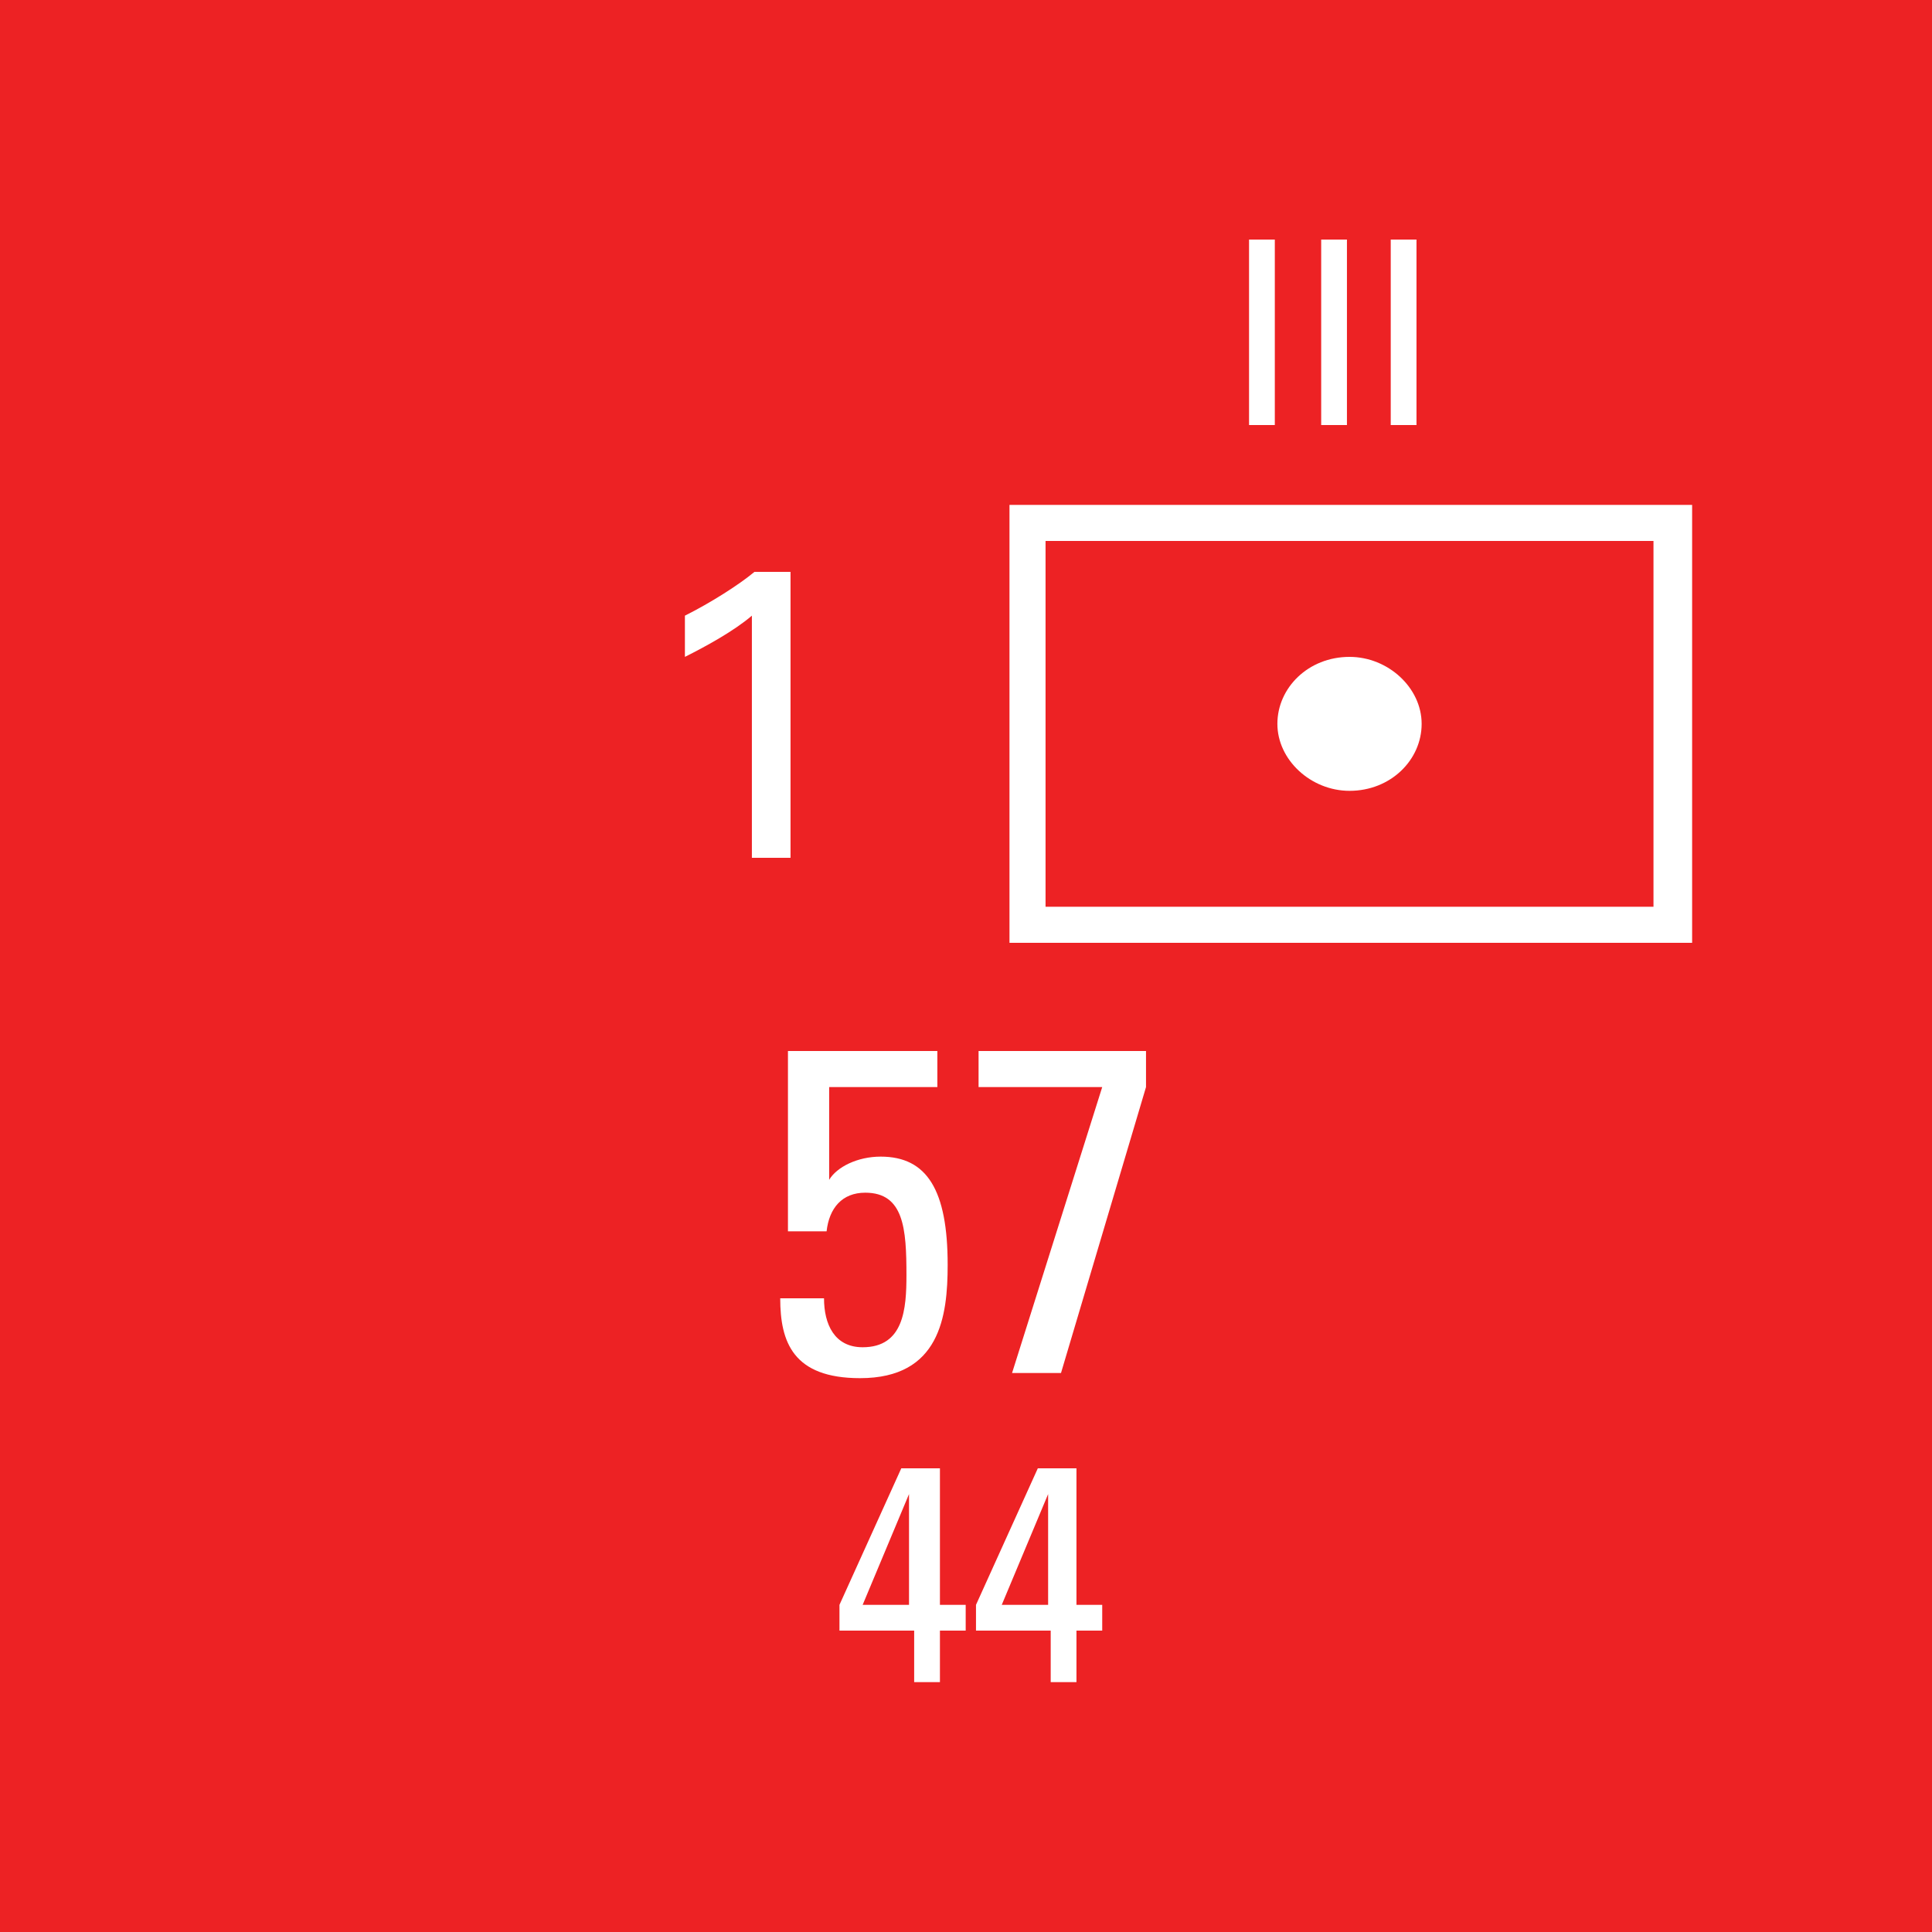 <?xml version="1.0" encoding="utf-8"?>
<!-- Generator: Adobe Illustrator 26.0.3, SVG Export Plug-In . SVG Version: 6.00 Build 0)  -->
<svg version="1.2" baseProfile="tiny" xmlns="http://www.w3.org/2000/svg" xmlns:xlink="http://www.w3.org/1999/xlink" x="0px"
	 y="0px" viewBox="0 0 75 75" overflow="visible" xml:space="preserve">
<g id="svg">
	<g>
		<g id="cs_layer_CNA_0002_00000023283088047694392320000015410210321053132443_">
			<g id="g169366_00000060018564281457370690000011209304467157080227_">
			</g>
			<g id="BR_BR_57_-_44_218_00000127005359691557731480000015654792100950271658_" transform="translate(262.5,262.5)">
				<g id="g169882_00000070084779960086356390000004276749391184265882_" transform="translate(-450,-1500)">
					
						<rect id="rect169880_00000166656440790909554140000015439634098577647236_" x="187.5" y="1237.5" fill="#ED2224" width="75" height="75"/>
				</g>
				<g id="g169899_00000011004969324042840110000003052397409883436962_" transform="translate(229.688,-150)">
					<g>
						<path fill="#FFFFFF" d="M-426.5-92.9v17H-453v-17H-426.5z M-428-91.5h-23.6v14.2h23.6V-91.5z M-442.6-84.4
							c0-1.4,1.2-2.6,2.8-2.6c1.5,0,2.8,1.2,2.8,2.6c0,1.4-1.2,2.6-2.8,2.6C-441.3-81.8-442.6-83-442.6-84.4z"/>
					</g>
					<g>
						<path fill="#FFFFFF" d="M-455.8-71.7v1.4h-4.2v3.6l0,0c0.3-0.5,1.1-0.9,2-0.9c1.8,0,2.6,1.3,2.6,4.2c0,2-0.3,4.4-3.4,4.4
							c-2.6,0-3.1-1.4-3.1-3.1h1.7c0,1,0.4,1.9,1.5,1.9c1.6,0,1.7-1.5,1.7-2.8c0-1.8-0.1-3.2-1.6-3.2c-0.9,0-1.4,0.6-1.5,1.5h-1.5
							v-7H-455.8z"/>
						<path fill="#FFFFFF" d="M-454.2-71.7h6.5v1.4l-3.3,11.1h-1.9l3.5-11.1h-4.8V-71.7z"/>
					</g>
					<g>
						<path fill="#FFFFFF" d="M-443.7-103.2h1v7.2h-1V-103.2z"/>
						<path fill="#FFFFFF" d="M-440.9-103.2h1v7.2h-1V-103.2z"/>
						<path fill="#FFFFFF" d="M-438.2-103.2h1v7.2h-1V-103.2z"/>
					</g>
					<g>
						<path fill="#FFFFFF" d="M-463-88.6c-0.7,0.6-1.8,1.2-2.6,1.6v-1.6c1-0.5,2.1-1.2,2.7-1.7h1.4v11.1h-1.5V-88.6z"/>
					</g>
					<g>
						<path fill="#FFFFFF" d="M-459.6-49.2v-1l2.4-5.3h1.5v5.3h1v1h-1v2h-1v-2H-459.6z M-456.9-50.2v-4.3h0l-1.8,4.3H-456.9z"/>
						<path fill="#FFFFFF" d="M-454.3-49.2v-1l2.4-5.3h1.5v5.3h1v1h-1v2h-1v-2H-454.3z M-451.5-50.2v-4.3h0l-1.8,4.3H-451.5z"/>
					</g>
				</g>
			</g>
			<g id="BR_BR_57_FLD_-_44_219_00000065753520213045571130000012021345997971790243_" transform="translate(337.5,262.5)">
				<g id="g169904_00000090275990383371724460000015882157017329348229_" transform="translate(-450,-1500)">
					
						<rect id="rect169902_00000070091711011913093770000000806488039426194088_" x="187.5" y="1237.5" fill="#ED2224" width="75" height="75"/>
				</g>
			</g>
		</g>
	</g>
</g>
<g id="text" display="none">
	
		<rect id="frontbox" x="-262.5" y="-262.5" display="inline" fill="none" stroke="#000000" stroke-miterlimit="10" width="1650" height="1275"/>
	<g id="align" display="inline">
	</g>
</g>
<g id="crop" display="none">
	<g id="front" display="inline">
		<g>
			<line fill="none" stroke="#939598" stroke-miterlimit="10" x1="-234.4" y1="0" x2="534.4" y2="0"/>
			<line fill="none" stroke="#939598" stroke-miterlimit="10" x1="-234.4" y1="75" x2="534.4" y2="75"/>
			<line fill="none" stroke="#939598" stroke-miterlimit="10" x1="0" y1="-9.4" x2="0" y2="159.4"/>
			<line fill="none" stroke="#939598" stroke-miterlimit="10" x1="75" y1="-9.4" x2="75" y2="159.4"/>
		</g>
	</g>
</g>
<g id="guides" display="none">
</g>
</svg>

